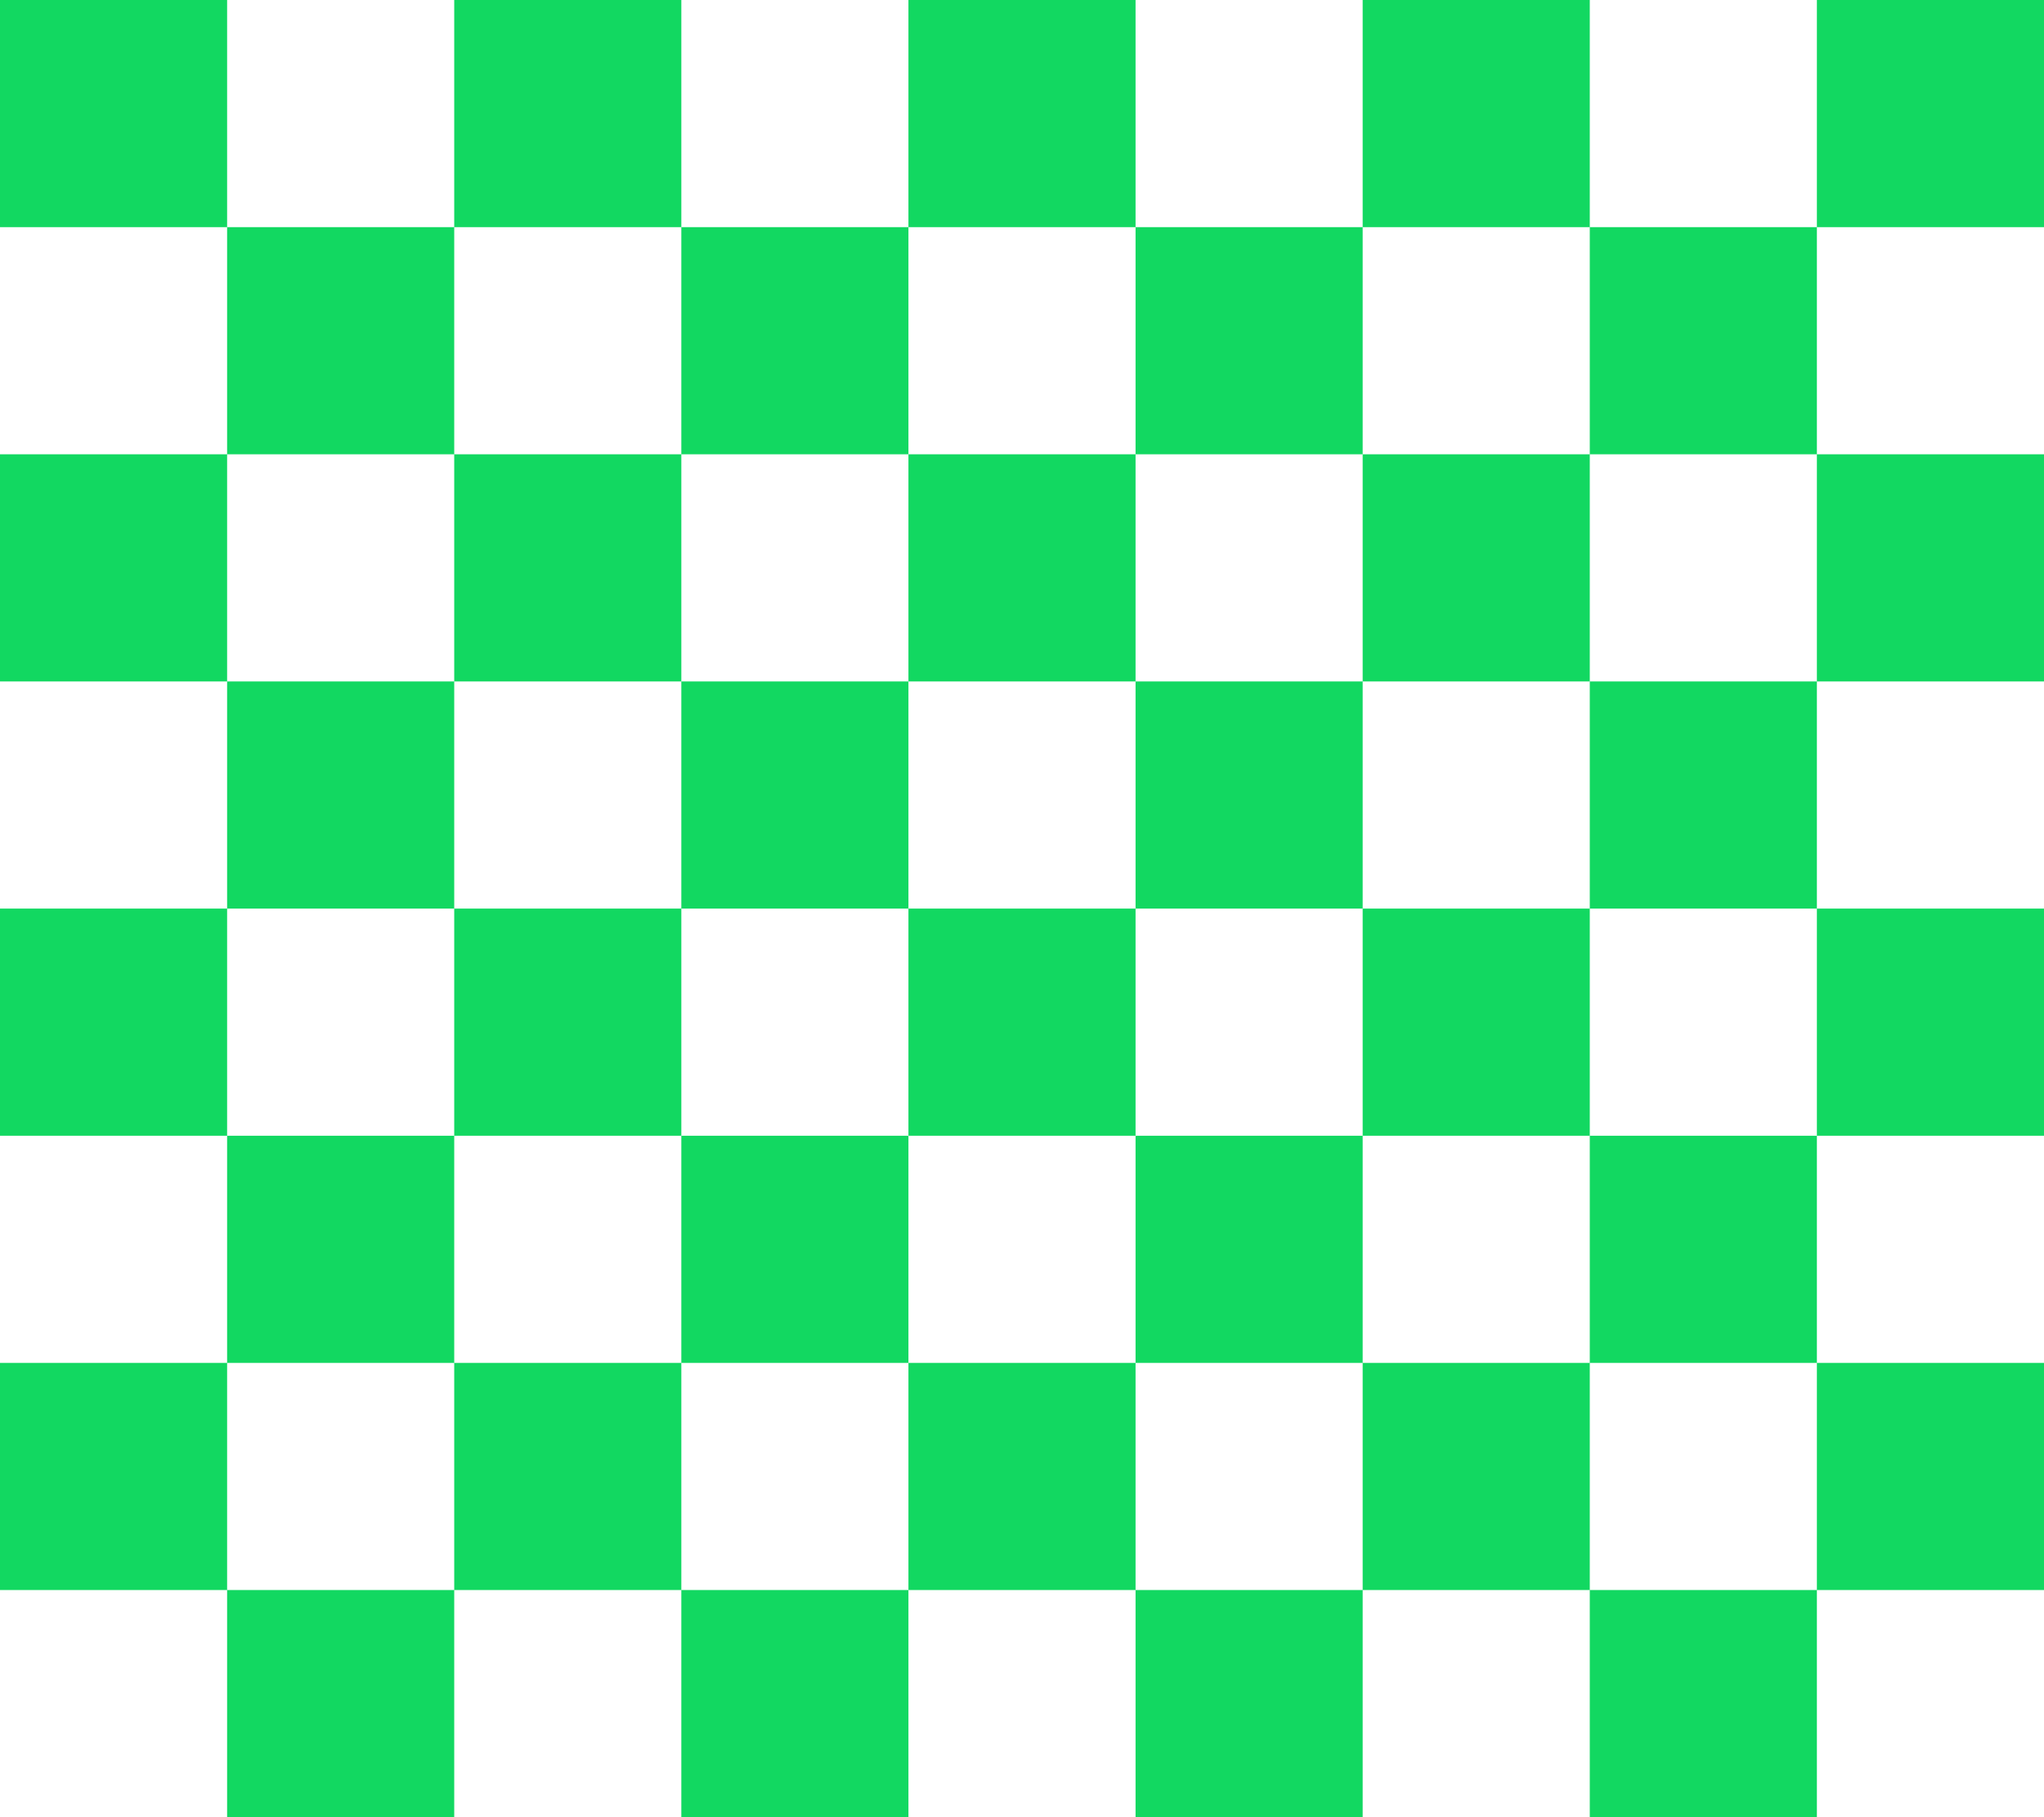 <svg width="1080" height="960" viewBox="0 0 1080 960" fill="none" xmlns="http://www.w3.org/2000/svg">
<g clip-path="url(#clip0_8_2068)">
<path fill-rule="evenodd" clip-rule="evenodd" d="M120 0H0V120H120V240H0V360H120V480H0V600H120V720H0V840H120V960H240V840H360V960H480V840H600V960H720V840H840V960H960V840H1080V720H960V600H1080V480H960V360H1080V240H960V120H1080V0H960V120H840V0H720V120H600V0H480V120H360V0H240V120H120V0ZM240 240V120H360V240H240ZM240 360V240H120V360H240ZM360 360V240H480V360H360ZM360 480V360H240V480H120V600H240V720H120V840H240V720H360V840H480V720H600V840H720V720H840V840H960V720H840V600H960V480H840V360H960V240H840V120H720V240H600V120H480V240H600V360H480V480H360ZM360 600V480H240V600H360ZM480 600V720H360V600H480ZM600 600H480V480H600V600ZM720 600H840V480H720V360H840V240H720V360H600V480H720V600ZM720 600V720H600V600H720Z" fill="#12D861"/>
</g>
<defs>
<clipPath id="clip0_8_2068">
<rect width="1080" height="960" fill="white"/>
</clipPath>
</defs>
</svg>
